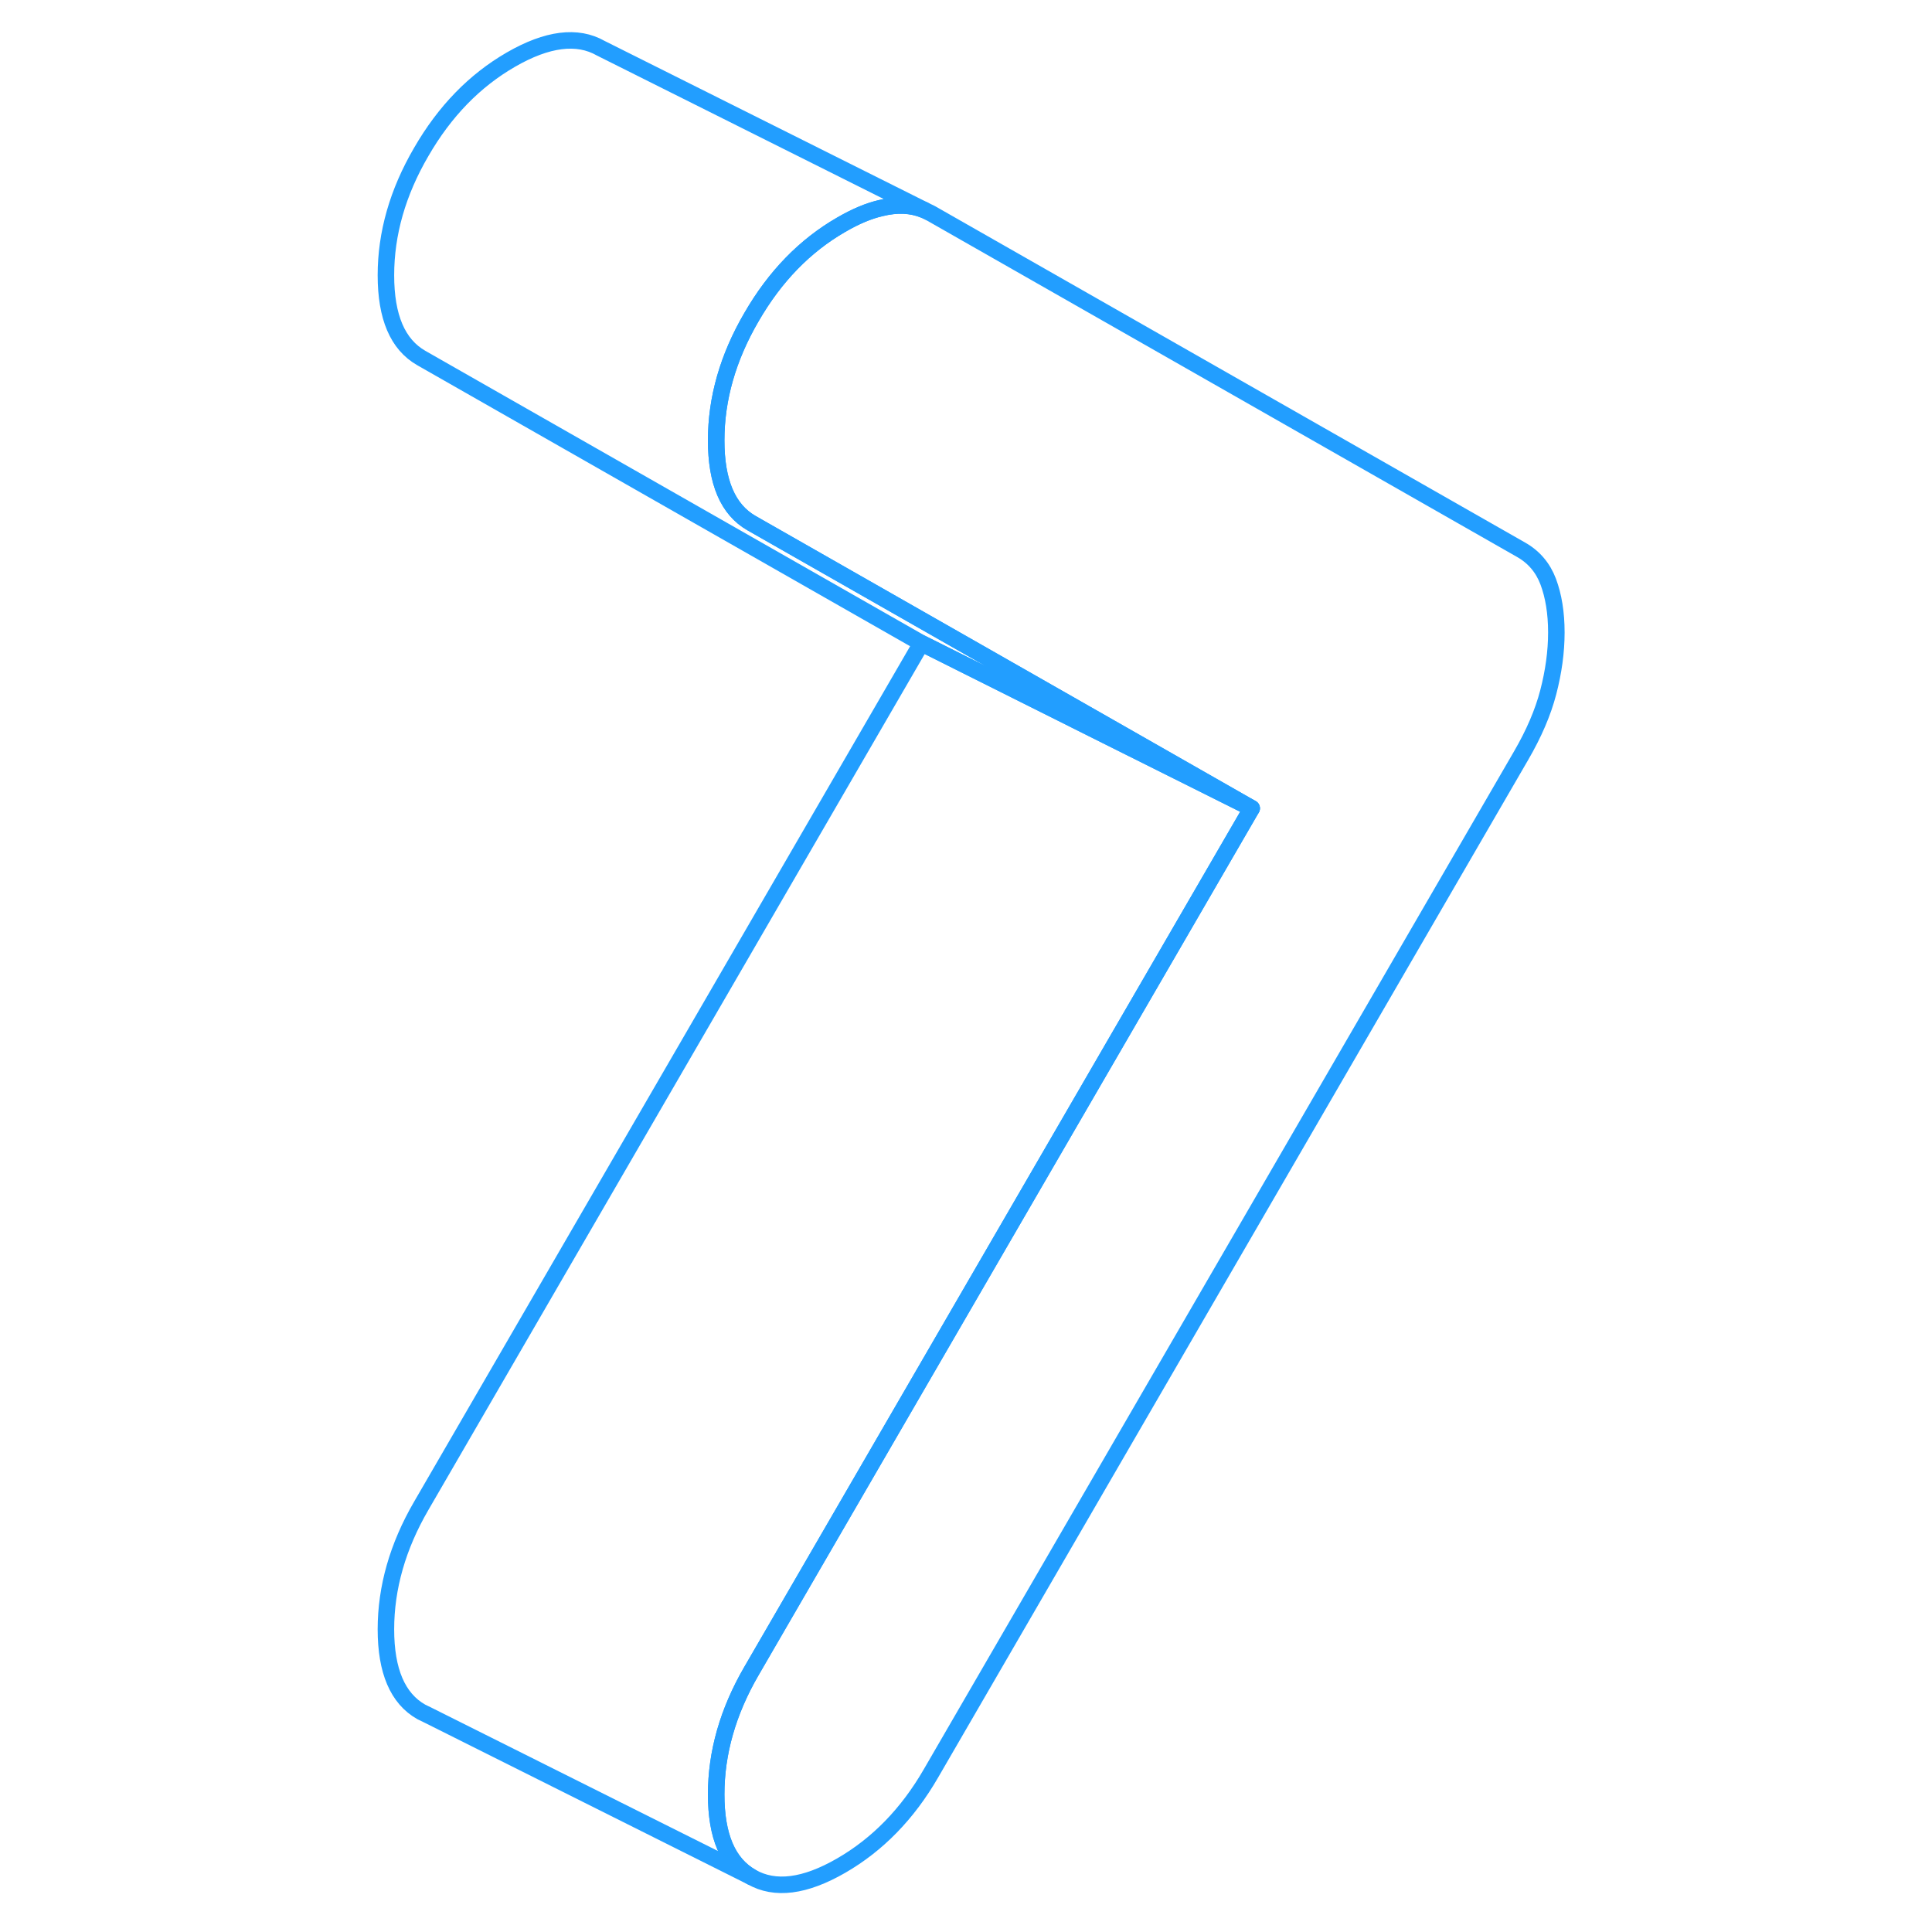 <svg width="48" height="48" viewBox="0 0 76 117" fill="none" xmlns="http://www.w3.org/2000/svg" stroke-width="1px" stroke-linecap="round" stroke-linejoin="round"><path d="M73.751 38.3C73.751 39.48 73.581 40.69 73.261 41.92C72.941 43.15 72.391 44.43 71.611 45.77L35.881 107.39C34.461 109.85 32.641 111.71 30.441 112.98C28.241 114.25 26.431 114.48 25.011 113.67C23.581 112.86 22.871 111.19 22.871 108.67C22.871 106.15 23.581 103.65 25.011 101.19L55.301 48.95L46.781 44.09L25.011 31.68C23.581 30.86 22.871 29.2 22.871 26.67C22.871 24.14 23.581 21.65 25.011 19.2C26.431 16.74 28.241 14.88 30.441 13.61C31.301 13.11 32.101 12.77 32.851 12.6C33.821 12.36 34.691 12.4 35.451 12.71L35.881 12.92L71.611 33.29C72.391 33.73 72.941 34.38 73.261 35.23C73.581 36.09 73.751 37.11 73.751 38.3Z" stroke="#229EFF" stroke-linejoin="round"/><path d="M25.011 101.19C23.581 103.65 22.871 106.14 22.871 108.67C22.871 111.2 23.581 112.86 25.011 113.67L5.441 103.88L5.011 103.67C3.581 102.86 2.871 101.19 2.871 98.67C2.871 96.15 3.581 93.65 5.011 91.19L35.301 38.95L46.511 44.56L55.301 48.95L25.011 101.19Z" stroke="#229EFF" stroke-linejoin="round"/><path d="M55.301 48.95L46.511 44.56L35.301 38.95L5.011 21.68C3.581 20.86 2.871 19.2 2.871 16.67C2.871 14.14 3.581 11.65 5.011 9.2C6.431 6.74 8.241 4.88 10.441 3.61C12.641 2.34 14.461 2.11 15.881 2.92L35.451 12.71C34.691 12.4 33.821 12.36 32.851 12.6C32.101 12.77 31.301 13.11 30.441 13.61C28.241 14.88 26.431 16.74 25.011 19.2C23.581 21.65 22.871 24.15 22.871 26.67C22.871 29.19 23.581 30.86 25.011 31.68L46.781 44.09L55.301 48.95Z" stroke="#229EFF" stroke-linejoin="round"/></svg>